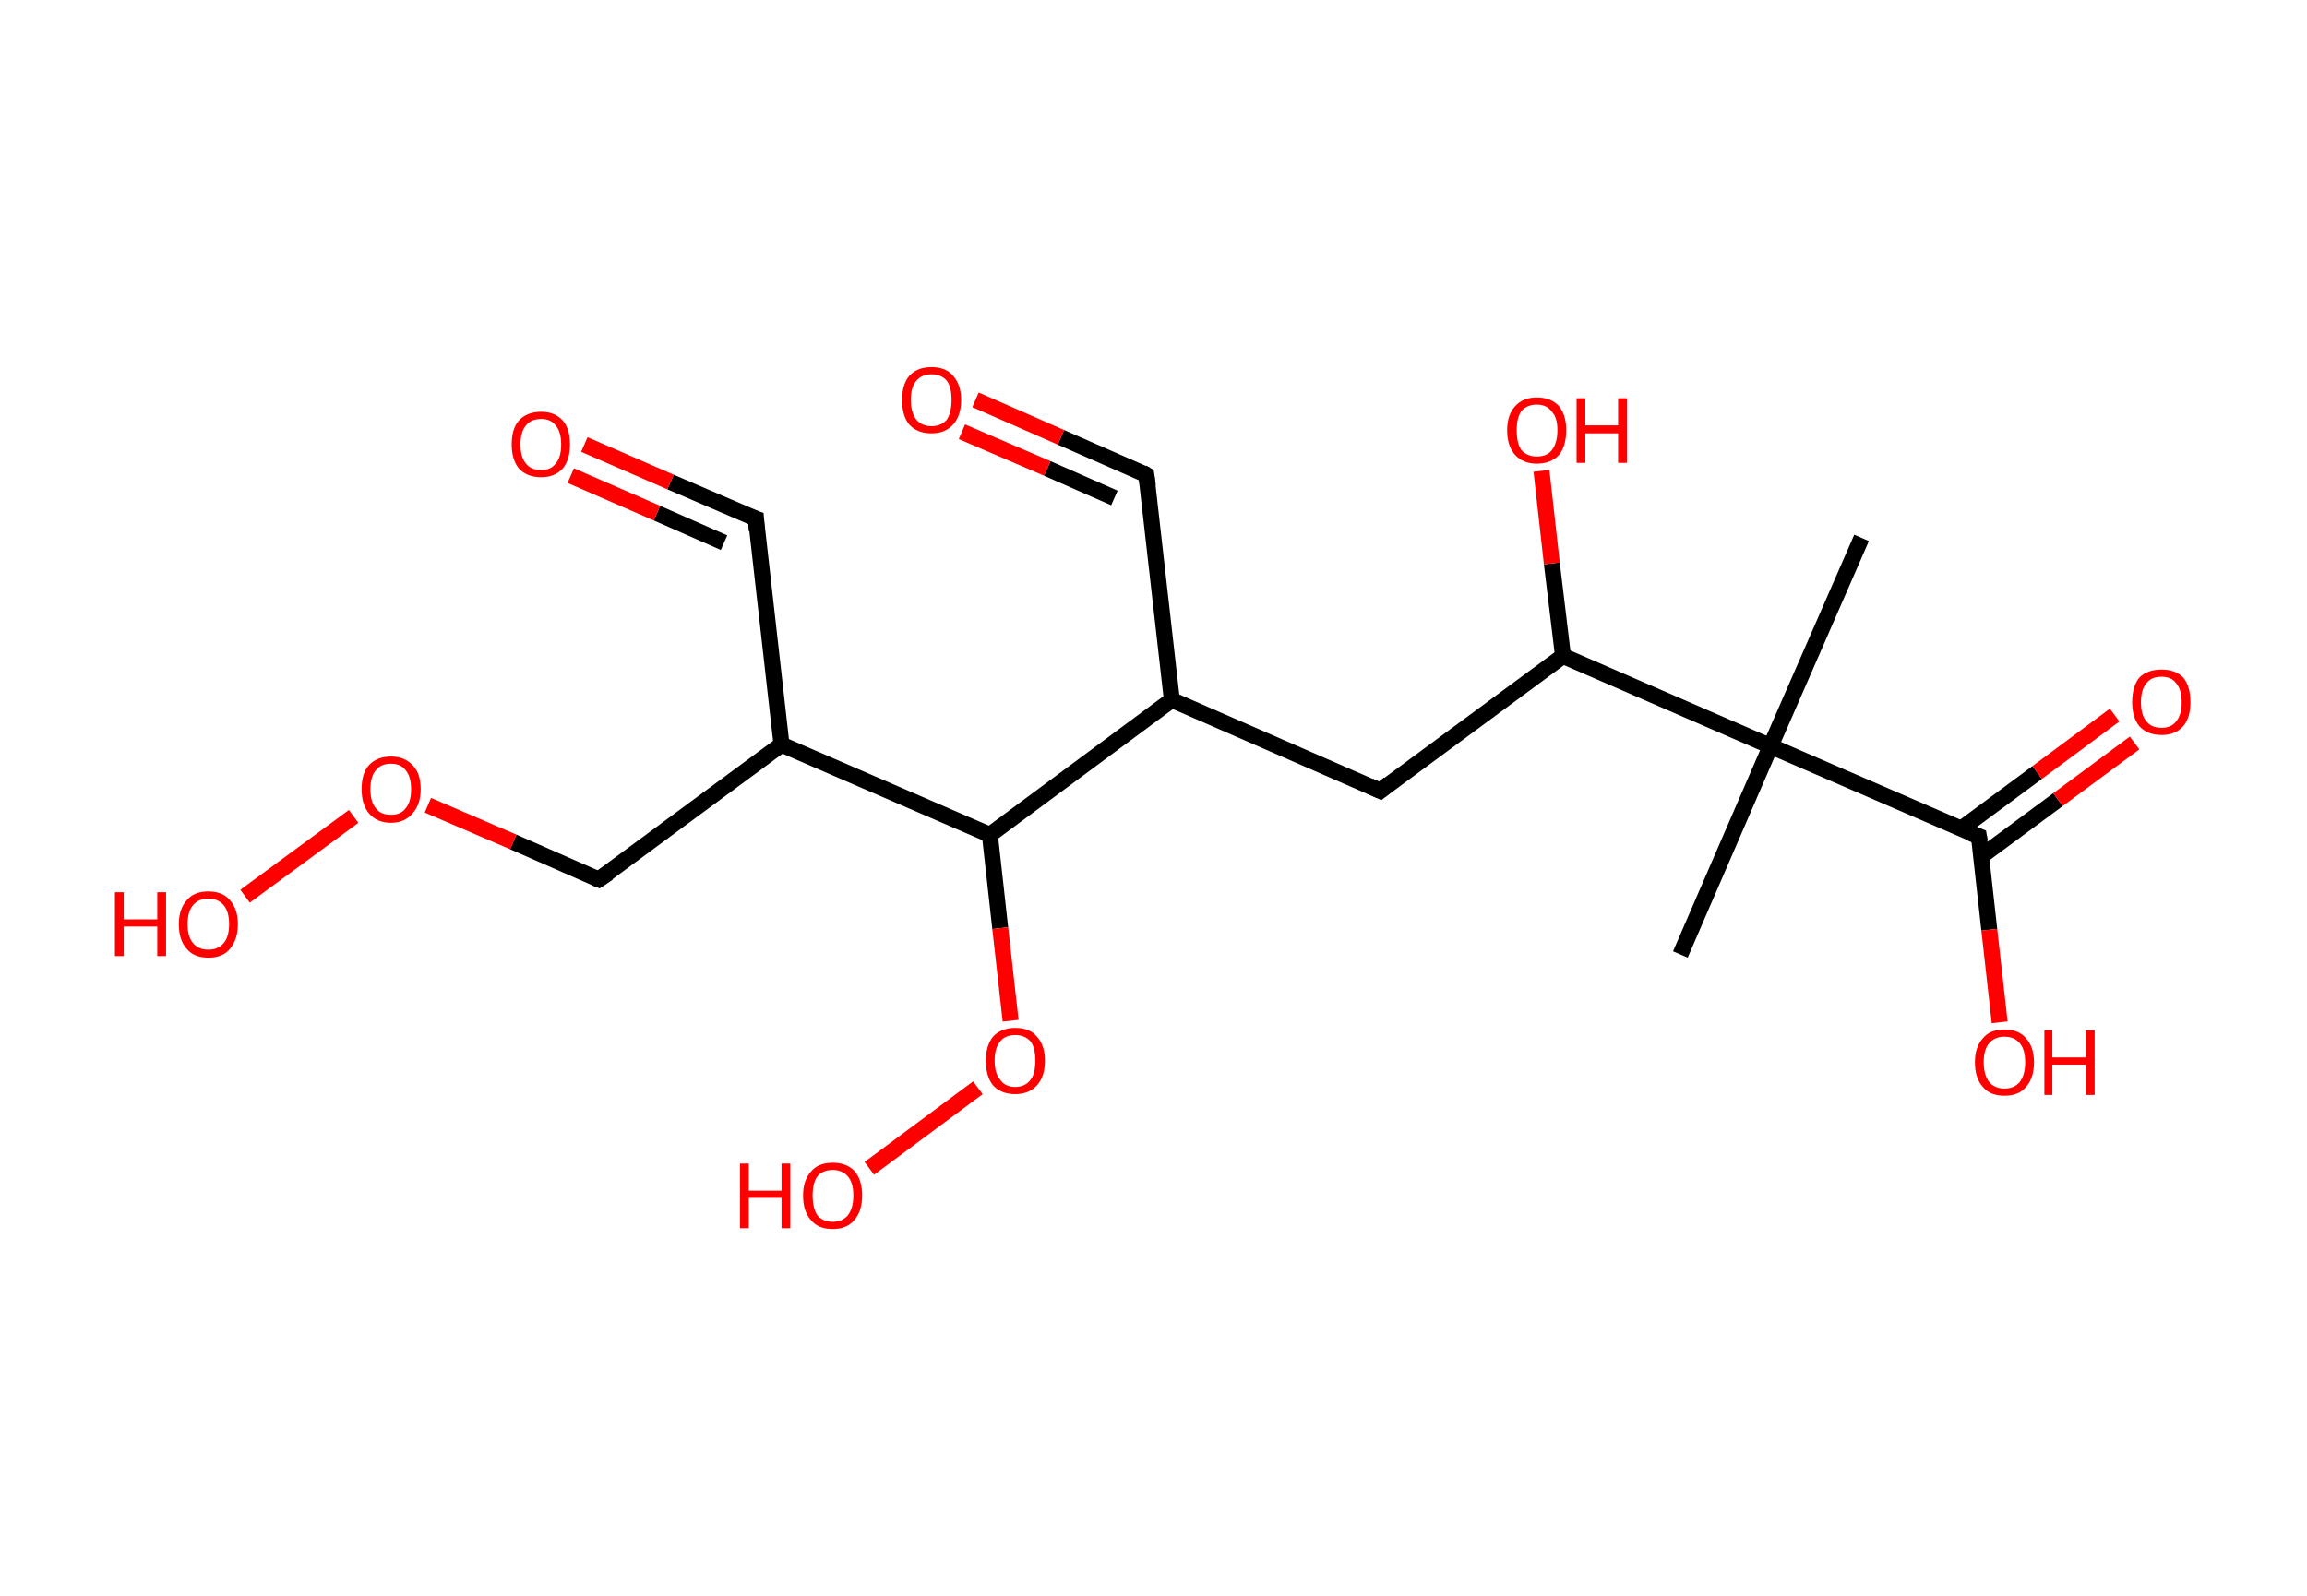 <?xml version='1.0' encoding='ASCII' standalone='yes'?>
<svg xmlns="http://www.w3.org/2000/svg" xmlns:rdkit="http://www.rdkit.org/xml" xmlns:xlink="http://www.w3.org/1999/xlink" version="1.1" baseProfile="full" xml:space="preserve" width="289px" height="200px" viewBox="0 0 289 200">
<!-- END OF HEADER -->
<rect style="opacity:1.0;fill:#FFFFFF;stroke:none" width="289.0" height="200.0" x="0.0" y="0.0"> </rect>
<path class="bond-0 atom-0 atom-1" d="M 233.2,67.4 L 221.8,93.5" style="fill:none;fill-rule:evenodd;stroke:#000000;stroke-width:2.0px;stroke-linecap:butt;stroke-linejoin:miter;stroke-opacity:1"/>
<path class="bond-1 atom-1 atom-2" d="M 221.8,93.5 L 210.5,119.6" style="fill:none;fill-rule:evenodd;stroke:#000000;stroke-width:2.0px;stroke-linecap:butt;stroke-linejoin:miter;stroke-opacity:1"/>
<path class="bond-2 atom-1 atom-3" d="M 221.8,93.5 L 247.9,104.8" style="fill:none;fill-rule:evenodd;stroke:#000000;stroke-width:2.0px;stroke-linecap:butt;stroke-linejoin:miter;stroke-opacity:1"/>
<path class="bond-3 atom-3 atom-4" d="M 248.2,107.3 L 257.8,100.2" style="fill:none;fill-rule:evenodd;stroke:#000000;stroke-width:2.0px;stroke-linecap:butt;stroke-linejoin:miter;stroke-opacity:1"/>
<path class="bond-3 atom-3 atom-4" d="M 257.8,100.2 L 267.4,93.1" style="fill:none;fill-rule:evenodd;stroke:#FF0000;stroke-width:2.0px;stroke-linecap:butt;stroke-linejoin:miter;stroke-opacity:1"/>
<path class="bond-3 atom-3 atom-4" d="M 245.6,103.9 L 255.2,96.8" style="fill:none;fill-rule:evenodd;stroke:#000000;stroke-width:2.0px;stroke-linecap:butt;stroke-linejoin:miter;stroke-opacity:1"/>
<path class="bond-3 atom-3 atom-4" d="M 255.2,96.8 L 264.9,89.6" style="fill:none;fill-rule:evenodd;stroke:#FF0000;stroke-width:2.0px;stroke-linecap:butt;stroke-linejoin:miter;stroke-opacity:1"/>
<path class="bond-4 atom-3 atom-5" d="M 247.9,104.8 L 249.2,116.5" style="fill:none;fill-rule:evenodd;stroke:#000000;stroke-width:2.0px;stroke-linecap:butt;stroke-linejoin:miter;stroke-opacity:1"/>
<path class="bond-4 atom-3 atom-5" d="M 249.2,116.5 L 250.5,128.1" style="fill:none;fill-rule:evenodd;stroke:#FF0000;stroke-width:2.0px;stroke-linecap:butt;stroke-linejoin:miter;stroke-opacity:1"/>
<path class="bond-5 atom-1 atom-6" d="M 221.8,93.5 L 195.8,82.2" style="fill:none;fill-rule:evenodd;stroke:#000000;stroke-width:2.0px;stroke-linecap:butt;stroke-linejoin:miter;stroke-opacity:1"/>
<path class="bond-6 atom-6 atom-7" d="M 195.8,82.2 L 194.4,70.6" style="fill:none;fill-rule:evenodd;stroke:#000000;stroke-width:2.0px;stroke-linecap:butt;stroke-linejoin:miter;stroke-opacity:1"/>
<path class="bond-6 atom-6 atom-7" d="M 194.4,70.6 L 193.1,59.0" style="fill:none;fill-rule:evenodd;stroke:#FF0000;stroke-width:2.0px;stroke-linecap:butt;stroke-linejoin:miter;stroke-opacity:1"/>
<path class="bond-7 atom-6 atom-8" d="M 195.8,82.2 L 172.9,99.1" style="fill:none;fill-rule:evenodd;stroke:#000000;stroke-width:2.0px;stroke-linecap:butt;stroke-linejoin:miter;stroke-opacity:1"/>
<path class="bond-8 atom-8 atom-9" d="M 172.9,99.1 L 146.8,87.7" style="fill:none;fill-rule:evenodd;stroke:#000000;stroke-width:2.0px;stroke-linecap:butt;stroke-linejoin:miter;stroke-opacity:1"/>
<path class="bond-9 atom-9 atom-10" d="M 146.8,87.7 L 143.6,59.5" style="fill:none;fill-rule:evenodd;stroke:#000000;stroke-width:2.0px;stroke-linecap:butt;stroke-linejoin:miter;stroke-opacity:1"/>
<path class="bond-10 atom-10 atom-11" d="M 143.6,59.5 L 132.9,54.8" style="fill:none;fill-rule:evenodd;stroke:#000000;stroke-width:2.0px;stroke-linecap:butt;stroke-linejoin:miter;stroke-opacity:1"/>
<path class="bond-10 atom-10 atom-11" d="M 132.9,54.8 L 122.2,50.1" style="fill:none;fill-rule:evenodd;stroke:#FF0000;stroke-width:2.0px;stroke-linecap:butt;stroke-linejoin:miter;stroke-opacity:1"/>
<path class="bond-10 atom-10 atom-11" d="M 139.6,62.4 L 131.2,58.7" style="fill:none;fill-rule:evenodd;stroke:#000000;stroke-width:2.0px;stroke-linecap:butt;stroke-linejoin:miter;stroke-opacity:1"/>
<path class="bond-10 atom-10 atom-11" d="M 131.2,58.7 L 120.5,54.1" style="fill:none;fill-rule:evenodd;stroke:#FF0000;stroke-width:2.0px;stroke-linecap:butt;stroke-linejoin:miter;stroke-opacity:1"/>
<path class="bond-11 atom-9 atom-12" d="M 146.8,87.7 L 124.0,104.6" style="fill:none;fill-rule:evenodd;stroke:#000000;stroke-width:2.0px;stroke-linecap:butt;stroke-linejoin:miter;stroke-opacity:1"/>
<path class="bond-12 atom-12 atom-13" d="M 124.0,104.6 L 125.3,116.3" style="fill:none;fill-rule:evenodd;stroke:#000000;stroke-width:2.0px;stroke-linecap:butt;stroke-linejoin:miter;stroke-opacity:1"/>
<path class="bond-12 atom-12 atom-13" d="M 125.3,116.3 L 126.6,127.9" style="fill:none;fill-rule:evenodd;stroke:#FF0000;stroke-width:2.0px;stroke-linecap:butt;stroke-linejoin:miter;stroke-opacity:1"/>
<path class="bond-13 atom-13 atom-14" d="M 122.5,136.3 L 108.9,146.4" style="fill:none;fill-rule:evenodd;stroke:#FF0000;stroke-width:2.0px;stroke-linecap:butt;stroke-linejoin:miter;stroke-opacity:1"/>
<path class="bond-14 atom-12 atom-15" d="M 124.0,104.6 L 97.9,93.3" style="fill:none;fill-rule:evenodd;stroke:#000000;stroke-width:2.0px;stroke-linecap:butt;stroke-linejoin:miter;stroke-opacity:1"/>
<path class="bond-15 atom-15 atom-16" d="M 97.9,93.3 L 94.7,65.0" style="fill:none;fill-rule:evenodd;stroke:#000000;stroke-width:2.0px;stroke-linecap:butt;stroke-linejoin:miter;stroke-opacity:1"/>
<path class="bond-16 atom-16 atom-17" d="M 94.7,65.0 L 84.0,60.4" style="fill:none;fill-rule:evenodd;stroke:#000000;stroke-width:2.0px;stroke-linecap:butt;stroke-linejoin:miter;stroke-opacity:1"/>
<path class="bond-16 atom-16 atom-17" d="M 84.0,60.4 L 73.2,55.7" style="fill:none;fill-rule:evenodd;stroke:#FF0000;stroke-width:2.0px;stroke-linecap:butt;stroke-linejoin:miter;stroke-opacity:1"/>
<path class="bond-16 atom-16 atom-17" d="M 90.7,68.0 L 82.3,64.3" style="fill:none;fill-rule:evenodd;stroke:#000000;stroke-width:2.0px;stroke-linecap:butt;stroke-linejoin:miter;stroke-opacity:1"/>
<path class="bond-16 atom-16 atom-17" d="M 82.3,64.3 L 71.5,59.6" style="fill:none;fill-rule:evenodd;stroke:#FF0000;stroke-width:2.0px;stroke-linecap:butt;stroke-linejoin:miter;stroke-opacity:1"/>
<path class="bond-17 atom-15 atom-18" d="M 97.9,93.3 L 75.0,110.2" style="fill:none;fill-rule:evenodd;stroke:#000000;stroke-width:2.0px;stroke-linecap:butt;stroke-linejoin:miter;stroke-opacity:1"/>
<path class="bond-18 atom-18 atom-19" d="M 75.0,110.2 L 64.3,105.5" style="fill:none;fill-rule:evenodd;stroke:#000000;stroke-width:2.0px;stroke-linecap:butt;stroke-linejoin:miter;stroke-opacity:1"/>
<path class="bond-18 atom-18 atom-19" d="M 64.3,105.5 L 53.6,100.9" style="fill:none;fill-rule:evenodd;stroke:#FF0000;stroke-width:2.0px;stroke-linecap:butt;stroke-linejoin:miter;stroke-opacity:1"/>
<path class="bond-19 atom-19 atom-20" d="M 44.3,102.3 L 30.7,112.3" style="fill:none;fill-rule:evenodd;stroke:#FF0000;stroke-width:2.0px;stroke-linecap:butt;stroke-linejoin:miter;stroke-opacity:1"/>
<path d="M 246.6,104.3 L 247.9,104.8 L 248.0,105.4" style="fill:none;stroke:#000000;stroke-width:2.0px;stroke-linecap:butt;stroke-linejoin:miter;stroke-opacity:1;"/>
<path d="M 174.0,98.2 L 172.9,99.1 L 171.6,98.5" style="fill:none;stroke:#000000;stroke-width:2.0px;stroke-linecap:butt;stroke-linejoin:miter;stroke-opacity:1;"/>
<path d="M 143.8,60.9 L 143.6,59.5 L 143.1,59.2" style="fill:none;stroke:#000000;stroke-width:2.0px;stroke-linecap:butt;stroke-linejoin:miter;stroke-opacity:1;"/>
<path d="M 94.8,66.5 L 94.7,65.0 L 94.1,64.8" style="fill:none;stroke:#000000;stroke-width:2.0px;stroke-linecap:butt;stroke-linejoin:miter;stroke-opacity:1;"/>
<path d="M 76.2,109.4 L 75.0,110.2 L 74.5,110.0" style="fill:none;stroke:#000000;stroke-width:2.0px;stroke-linecap:butt;stroke-linejoin:miter;stroke-opacity:1;"/>
<path class="atom-4" d="M 267.1 88.0 Q 267.1 86.0, 268.0 84.9 Q 269.0 83.9, 270.8 83.9 Q 272.5 83.9, 273.5 84.9 Q 274.4 86.0, 274.4 88.0 Q 274.4 89.9, 273.5 91.0 Q 272.5 92.1, 270.8 92.1 Q 269.0 92.1, 268.0 91.0 Q 267.1 89.9, 267.1 88.0 M 270.8 91.2 Q 272.0 91.2, 272.6 90.4 Q 273.3 89.6, 273.3 88.0 Q 273.3 86.4, 272.6 85.6 Q 272.0 84.8, 270.8 84.8 Q 269.5 84.8, 268.9 85.6 Q 268.2 86.4, 268.2 88.0 Q 268.2 89.6, 268.9 90.4 Q 269.5 91.2, 270.8 91.2 " fill="#FF0000"/>
<path class="atom-5" d="M 247.4 133.1 Q 247.4 131.2, 248.4 130.1 Q 249.3 129.0, 251.1 129.0 Q 252.9 129.0, 253.8 130.1 Q 254.8 131.2, 254.8 133.1 Q 254.8 135.1, 253.8 136.2 Q 252.9 137.3, 251.1 137.3 Q 249.3 137.3, 248.4 136.2 Q 247.4 135.1, 247.4 133.1 M 251.1 136.4 Q 252.3 136.4, 253.0 135.6 Q 253.7 134.7, 253.7 133.1 Q 253.7 131.5, 253.0 130.7 Q 252.3 129.9, 251.1 129.9 Q 249.9 129.9, 249.2 130.7 Q 248.5 131.5, 248.5 133.1 Q 248.5 134.7, 249.2 135.6 Q 249.9 136.4, 251.1 136.4 " fill="#FF0000"/>
<path class="atom-5" d="M 256.1 129.1 L 257.1 129.1 L 257.1 132.5 L 261.3 132.5 L 261.3 129.1 L 262.4 129.1 L 262.4 137.2 L 261.3 137.2 L 261.3 133.4 L 257.1 133.4 L 257.1 137.2 L 256.1 137.2 L 256.1 129.1 " fill="#FF0000"/>
<path class="atom-7" d="M 188.8 53.9 Q 188.8 52.0, 189.8 50.9 Q 190.8 49.8, 192.5 49.8 Q 194.3 49.8, 195.3 50.9 Q 196.2 52.0, 196.2 53.9 Q 196.2 55.9, 195.3 57.0 Q 194.3 58.1, 192.5 58.1 Q 190.8 58.1, 189.8 57.0 Q 188.8 55.9, 188.8 53.9 M 192.5 57.2 Q 193.8 57.2, 194.4 56.4 Q 195.1 55.5, 195.1 53.9 Q 195.1 52.3, 194.4 51.6 Q 193.8 50.7, 192.5 50.7 Q 191.3 50.7, 190.6 51.5 Q 190.0 52.3, 190.0 53.9 Q 190.0 55.6, 190.6 56.4 Q 191.3 57.2, 192.5 57.2 " fill="#FF0000"/>
<path class="atom-7" d="M 197.5 49.9 L 198.6 49.9 L 198.6 53.3 L 202.7 53.3 L 202.7 49.9 L 203.8 49.9 L 203.8 58.0 L 202.7 58.0 L 202.7 54.3 L 198.6 54.3 L 198.6 58.0 L 197.5 58.0 L 197.5 49.9 " fill="#FF0000"/>
<path class="atom-11" d="M 113.0 50.1 Q 113.0 48.2, 113.9 47.1 Q 114.9 46.0, 116.7 46.0 Q 118.5 46.0, 119.4 47.1 Q 120.4 48.2, 120.4 50.1 Q 120.4 52.1, 119.4 53.2 Q 118.4 54.3, 116.7 54.3 Q 114.9 54.3, 113.9 53.2 Q 113.0 52.1, 113.0 50.1 M 116.7 53.4 Q 117.9 53.4, 118.6 52.6 Q 119.2 51.7, 119.2 50.1 Q 119.2 48.5, 118.6 47.7 Q 117.9 46.9, 116.7 46.9 Q 115.5 46.9, 114.8 47.7 Q 114.1 48.5, 114.1 50.1 Q 114.1 51.7, 114.8 52.6 Q 115.5 53.4, 116.7 53.4 " fill="#FF0000"/>
<path class="atom-13" d="M 123.5 132.9 Q 123.5 131.0, 124.4 129.9 Q 125.4 128.8, 127.2 128.8 Q 129.0 128.8, 129.9 129.9 Q 130.9 131.0, 130.9 132.9 Q 130.9 134.9, 129.9 136.0 Q 128.9 137.1, 127.2 137.1 Q 125.4 137.1, 124.4 136.0 Q 123.5 134.9, 123.5 132.9 M 127.2 136.2 Q 128.4 136.2, 129.1 135.3 Q 129.7 134.5, 129.7 132.9 Q 129.7 131.3, 129.1 130.5 Q 128.4 129.7, 127.2 129.7 Q 125.9 129.7, 125.3 130.5 Q 124.6 131.3, 124.6 132.9 Q 124.6 134.5, 125.3 135.3 Q 125.9 136.2, 127.2 136.2 " fill="#FF0000"/>
<path class="atom-14" d="M 92.7 145.8 L 93.8 145.8 L 93.8 149.2 L 97.9 149.2 L 97.9 145.8 L 99.0 145.8 L 99.0 153.9 L 97.9 153.9 L 97.9 150.1 L 93.8 150.1 L 93.8 153.9 L 92.7 153.9 L 92.7 145.8 " fill="#FF0000"/>
<path class="atom-14" d="M 100.6 149.8 Q 100.6 147.9, 101.6 146.8 Q 102.5 145.7, 104.3 145.7 Q 106.1 145.7, 107.1 146.8 Q 108.0 147.9, 108.0 149.8 Q 108.0 151.8, 107.0 152.9 Q 106.1 154.0, 104.3 154.0 Q 102.5 154.0, 101.6 152.9 Q 100.6 151.8, 100.6 149.8 M 104.3 153.1 Q 105.5 153.1, 106.2 152.3 Q 106.9 151.4, 106.9 149.8 Q 106.9 148.2, 106.2 147.4 Q 105.5 146.6, 104.3 146.6 Q 103.1 146.6, 102.4 147.4 Q 101.8 148.2, 101.8 149.8 Q 101.8 151.4, 102.4 152.3 Q 103.1 153.1, 104.3 153.1 " fill="#FF0000"/>
<path class="atom-17" d="M 64.1 55.7 Q 64.1 53.7, 65.0 52.7 Q 66.0 51.6, 67.8 51.6 Q 69.5 51.6, 70.5 52.7 Q 71.4 53.7, 71.4 55.7 Q 71.4 57.6, 70.5 58.7 Q 69.5 59.8, 67.8 59.8 Q 66.0 59.8, 65.0 58.7 Q 64.1 57.6, 64.1 55.7 M 67.8 58.9 Q 69.0 58.9, 69.6 58.1 Q 70.3 57.3, 70.3 55.7 Q 70.3 54.1, 69.6 53.3 Q 69.0 52.5, 67.8 52.5 Q 66.5 52.5, 65.9 53.3 Q 65.2 54.1, 65.2 55.7 Q 65.2 57.3, 65.9 58.1 Q 66.5 58.9, 67.8 58.9 " fill="#FF0000"/>
<path class="atom-19" d="M 45.3 98.9 Q 45.3 96.9, 46.2 95.9 Q 47.2 94.8, 49.0 94.8 Q 50.7 94.8, 51.7 95.9 Q 52.7 96.9, 52.7 98.9 Q 52.7 100.8, 51.7 101.9 Q 50.7 103.1, 49.0 103.1 Q 47.2 103.1, 46.2 101.9 Q 45.3 100.8, 45.3 98.9 M 49.0 102.1 Q 50.2 102.1, 50.8 101.3 Q 51.5 100.5, 51.5 98.9 Q 51.5 97.3, 50.8 96.5 Q 50.2 95.7, 49.0 95.7 Q 47.7 95.7, 47.1 96.5 Q 46.4 97.3, 46.4 98.9 Q 46.4 100.5, 47.1 101.3 Q 47.7 102.1, 49.0 102.1 " fill="#FF0000"/>
<path class="atom-20" d="M 14.4 111.8 L 15.5 111.8 L 15.5 115.2 L 19.7 115.2 L 19.7 111.8 L 20.8 111.8 L 20.8 119.8 L 19.7 119.8 L 19.7 116.1 L 15.5 116.1 L 15.5 119.8 L 14.4 119.8 L 14.4 111.8 " fill="#FF0000"/>
<path class="atom-20" d="M 22.4 115.8 Q 22.4 113.9, 23.4 112.8 Q 24.3 111.7, 26.1 111.7 Q 27.9 111.7, 28.8 112.8 Q 29.8 113.9, 29.8 115.8 Q 29.8 117.7, 28.8 118.9 Q 27.9 120.0, 26.1 120.0 Q 24.3 120.0, 23.4 118.9 Q 22.4 117.8, 22.4 115.8 M 26.1 119.0 Q 27.3 119.0, 28.0 118.2 Q 28.7 117.4, 28.7 115.8 Q 28.7 114.2, 28.0 113.4 Q 27.3 112.6, 26.1 112.6 Q 24.9 112.6, 24.2 113.4 Q 23.5 114.2, 23.5 115.8 Q 23.5 117.4, 24.2 118.2 Q 24.9 119.0, 26.1 119.0 " fill="#FF0000"/>
</svg>
